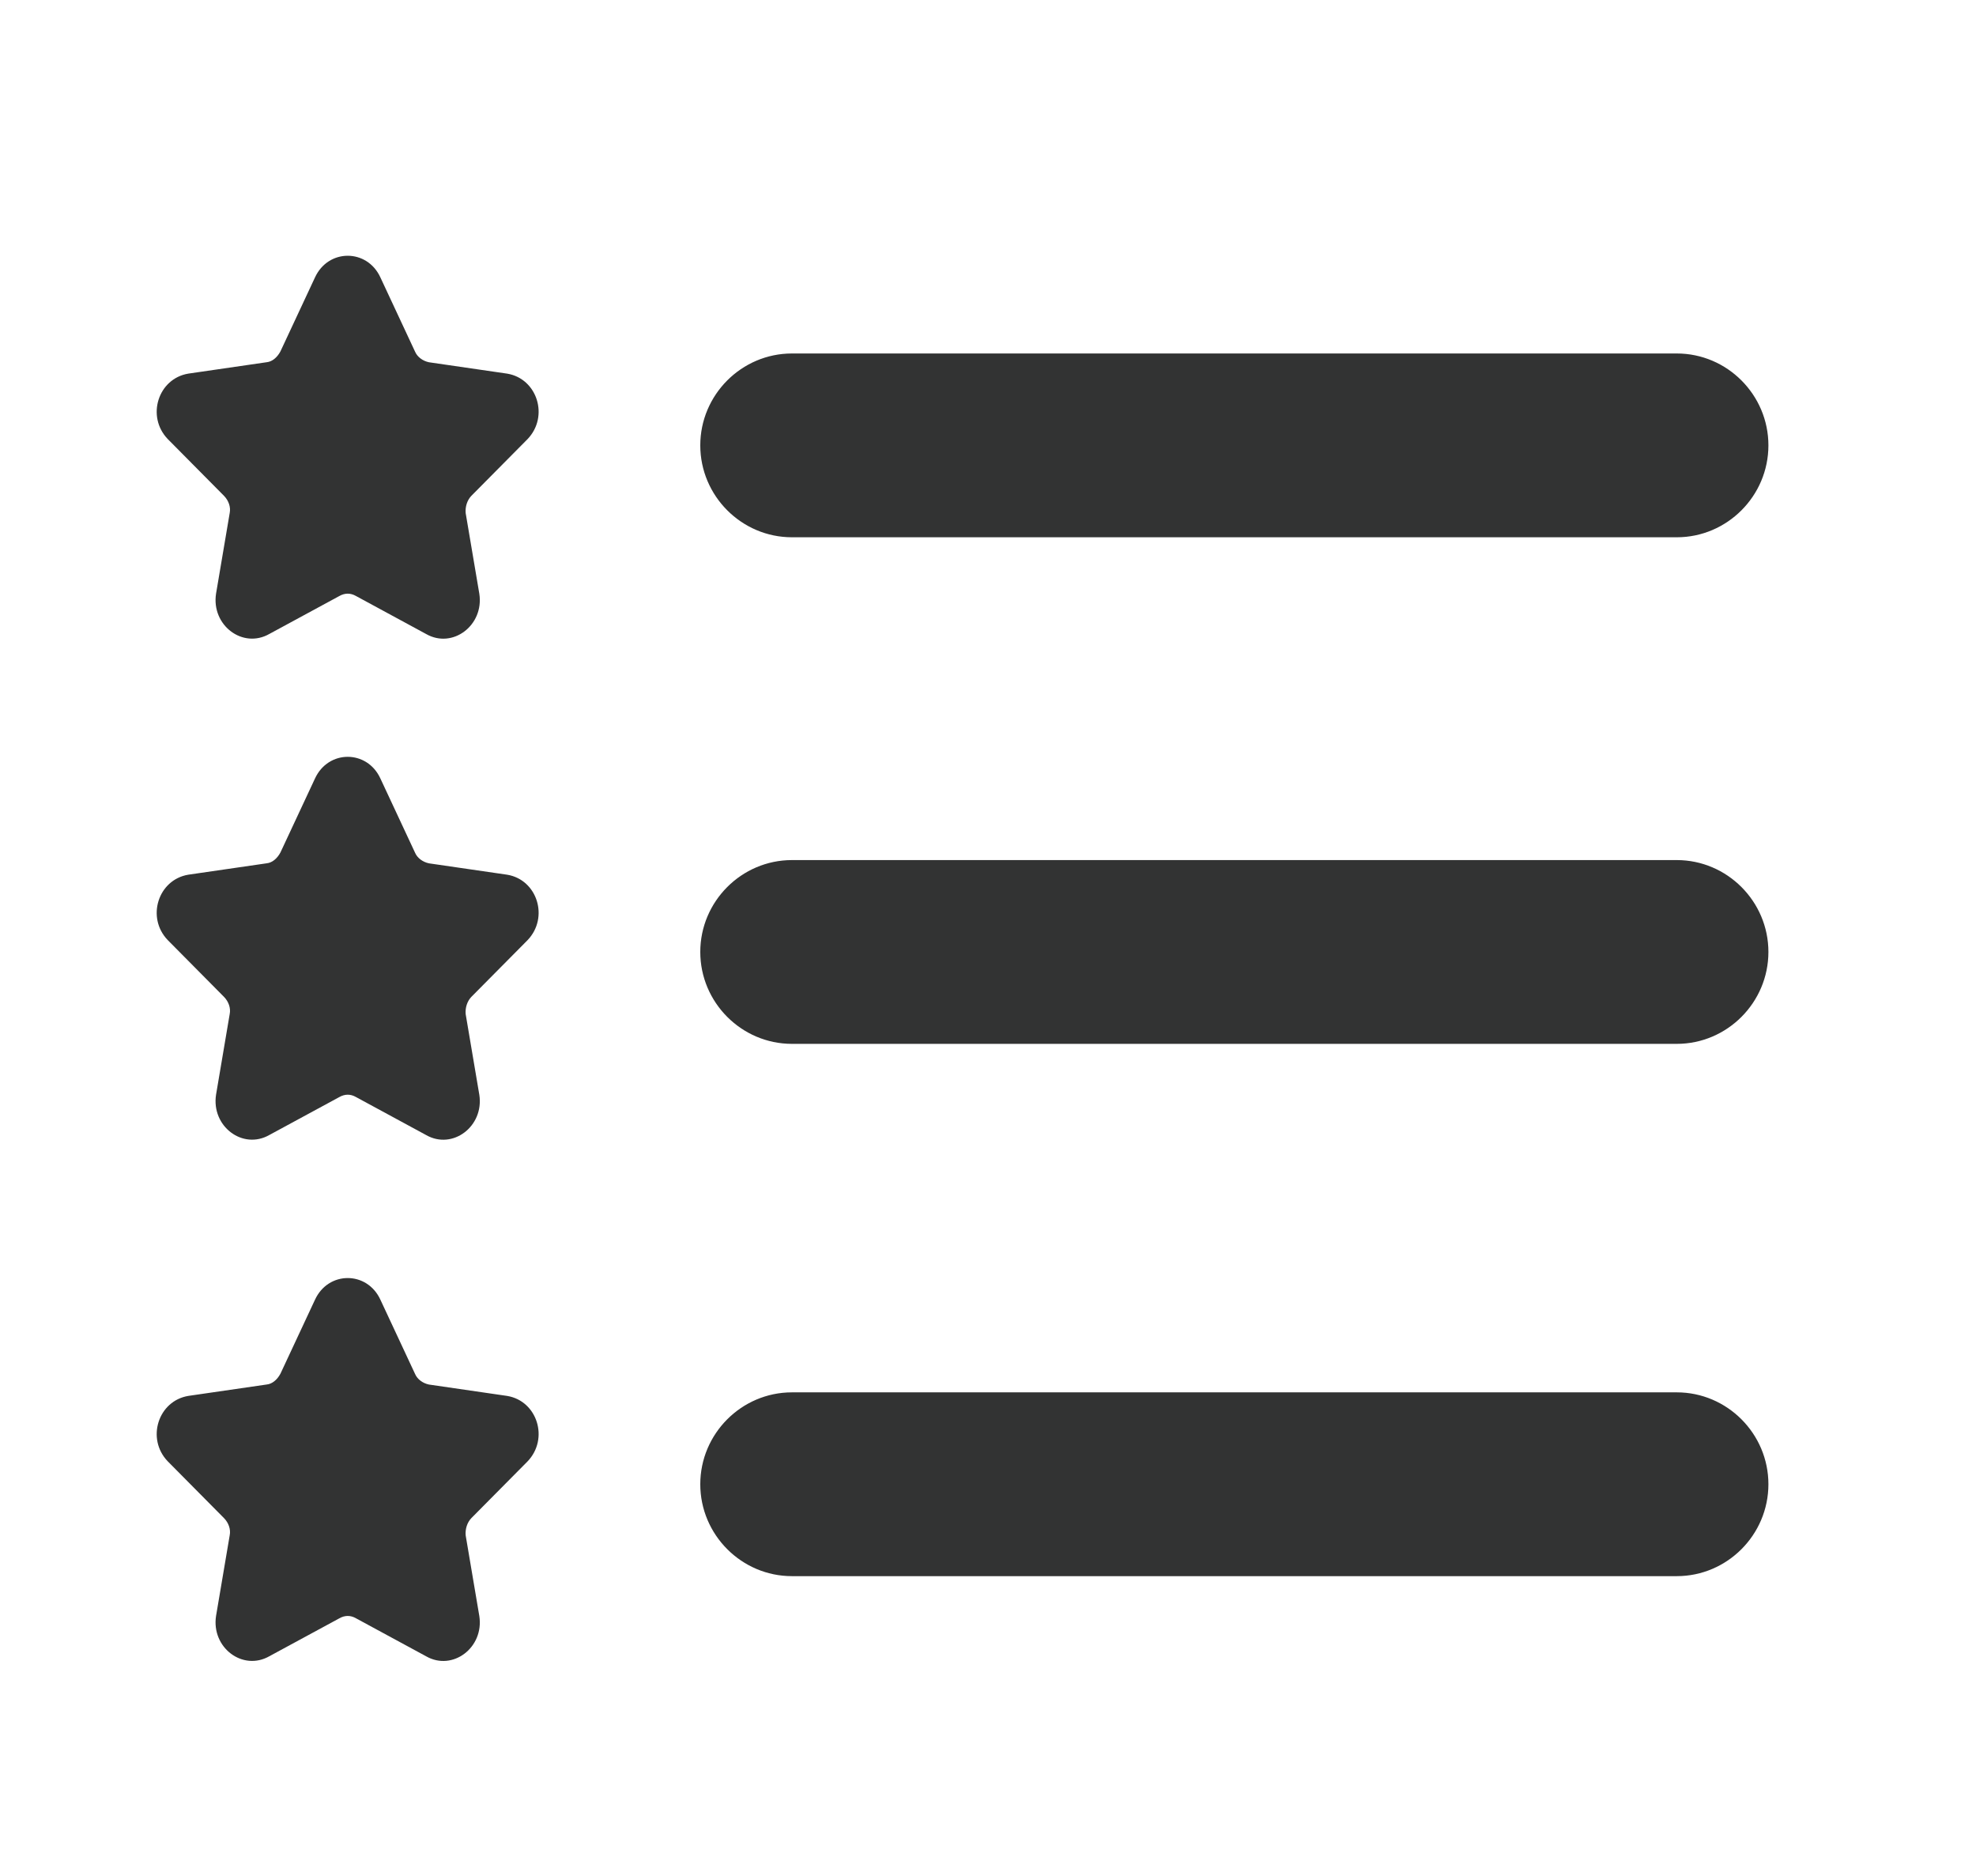<?xml version="1.0" standalone="no"?><!DOCTYPE svg PUBLIC "-//W3C//DTD SVG 1.1//EN" "http://www.w3.org/Graphics/SVG/1.1/DTD/svg11.dtd"><svg t="1698978917930" class="icon" viewBox="0 0 1079 1024" version="1.1" xmlns="http://www.w3.org/2000/svg" p-id="8815" width="67.438" height="64" xmlns:xlink="http://www.w3.org/1999/xlink"><path d="M915.601 192.981H432.435c-27.529 0-50.048 22.579-50.048 50.167s22.528 50.176 50.048 50.176h483.166c27.537 0 50.048-22.579 50.048-50.176s-22.519-50.167-50.048-50.167zM276.975 203.989l-42.769-6.221c-3.405-0.717-6.349-2.927-7.561-5.777l-18.927-40.525c-7.245-15.787-28.476-15.787-35.738 0.034l-18.842 40.329c-1.818 3.396-4.557 5.615-7.45 5.914l-42.863 6.229c-16.521 2.748-23.04 23.398-11.255 35.695l30.822 31.104c2.483 2.594 3.661 6.076 3.046 9.242l-7.467 44.092c-2.645 17.237 14.532 30.285 29.099 21.999l38.118-20.651c3.089-1.783 6.229-1.783 9.199-0.068l38.332 20.77c14.473 8.235 31.65-4.813 29.022-21.965l-7.458-44.058c-0.316-3.447 0.794-7.023 3.089-9.421l30.703-30.985c11.836-12.348 5.325-32.99-11.102-35.738zM915.601 469.555H432.435c-27.529 0-50.048 22.579-50.048 50.159 0 27.588 22.528 50.176 50.048 50.176h483.166c27.537 0 50.048-22.579 50.048-50.176 0-27.58-22.519-50.159-50.048-50.159zM276.975 477.551l-42.769-6.221c-3.405-0.725-6.349-2.935-7.561-5.777l-18.927-40.525c-7.245-15.795-28.476-15.795-35.738 0.034l-18.842 40.329c-1.818 3.396-4.557 5.615-7.45 5.914l-42.863 6.229c-16.521 2.748-23.04 23.398-11.255 35.678l30.822 31.104c2.483 2.586 3.661 6.076 3.046 9.233l-7.467 44.1c-2.645 17.237 14.532 30.285 29.099 21.999l38.118-20.651c3.089-1.783 6.229-1.783 9.199-0.068l38.332 20.77c14.473 8.235 31.65-4.813 29.022-21.965l-7.458-44.066c-0.316-3.439 0.794-7.014 3.089-9.412l30.703-30.976c11.836-12.348 5.325-32.998-11.102-35.729zM915.601 760.149H432.435c-27.529 0-50.048 22.579-50.048 50.167s22.528 50.176 50.048 50.176h483.166c27.537 0 50.048-22.579 50.048-50.176s-22.519-50.167-50.048-50.167zM276.975 762.103l-42.769-6.221c-3.405-0.717-6.349-2.927-7.561-5.777l-18.927-40.525c-7.245-15.787-28.476-15.787-35.738 0.043l-18.842 40.329c-1.818 3.396-4.557 5.606-7.45 5.905l-42.863 6.229c-16.521 2.756-23.04 23.398-11.255 35.695l30.822 31.104c2.483 2.594 3.661 6.084 3.046 9.242l-7.467 44.092c-2.645 17.237 14.532 30.285 29.099 21.999l38.118-20.642c3.089-1.792 6.229-1.792 9.199-0.077l38.332 20.77c14.473 8.235 31.65-4.813 29.022-21.965l-7.458-44.058c-0.316-3.447 0.794-7.023 3.089-9.421l30.703-30.985c11.836-12.356 5.325-32.998-11.102-35.738z" fill="#323333" p-id="8816"></path></svg>